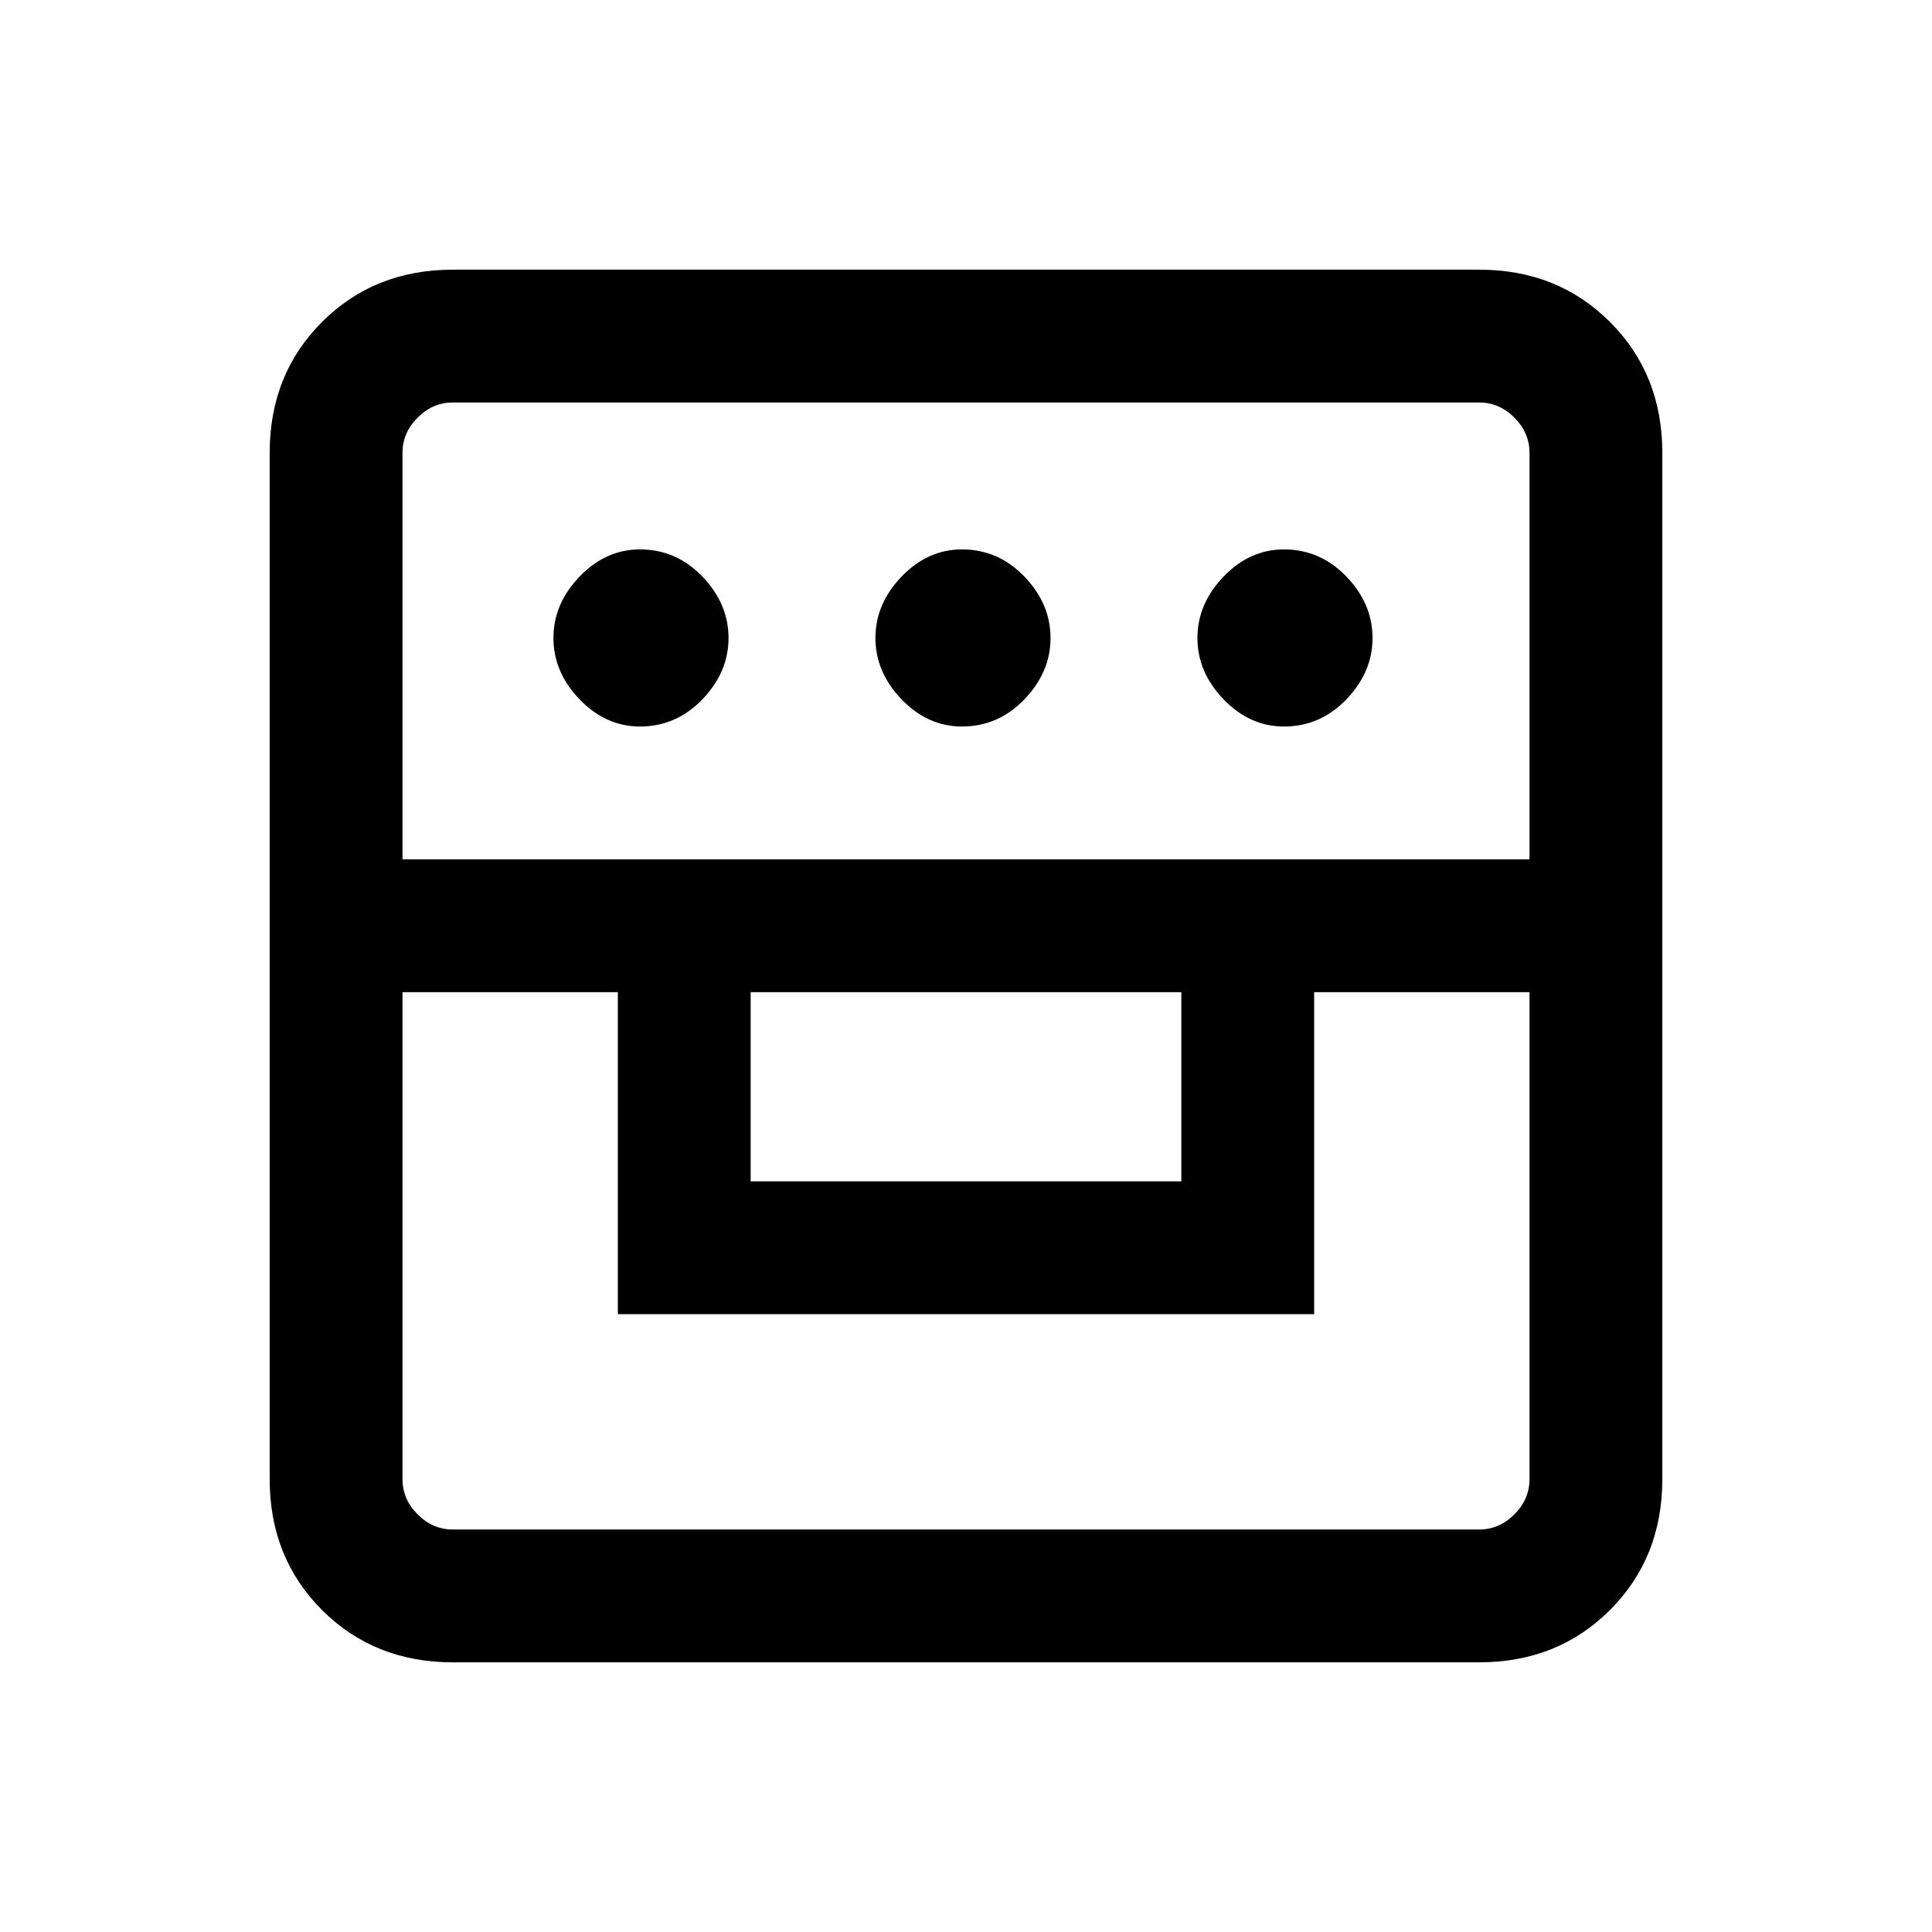 <svg xmlns="http://www.w3.org/2000/svg" height="24" width="24"><path d="M5.625 20.65Q4.65 20.65 4 20t-.65-1.625V5.625Q3.35 4.65 4 4t1.625-.65h12.75q.975 0 1.625.65t.65 1.625v12.75q0 .975-.65 1.625t-1.625.65ZM5 12.325v6.05q0 .25.188.437.187.188.437.188h12.75q.25 0 .437-.188.188-.187.188-.437v-6.05h-2.675v4h-8.65v-4Zm4.325 2.35h5.35v-2.35h-5.35Zm-4.325-4h14v-5.05q0-.25-.188-.437Q18.625 5 18.375 5H5.625q-.25 0-.437.188Q5 5.375 5 5.625Zm2.95-1.65q-.425 0-.75-.337-.325-.338-.325-.763t.325-.763q.325-.337.75-.337.45 0 .775.337.325.338.325.763t-.325.763q-.325.337-.775.337Zm4 0q-.425 0-.75-.337-.325-.338-.325-.763t.325-.763q.325-.337.75-.337.45 0 .775.337.325.338.325.763t-.325.763q-.325.337-.775.337Zm4 0q-.425 0-.75-.337-.325-.338-.325-.763t.325-.763q.325-.337.75-.337.45 0 .775.337.325.338.325.763t-.325.763q-.325.337-.775.337Z"/></svg>